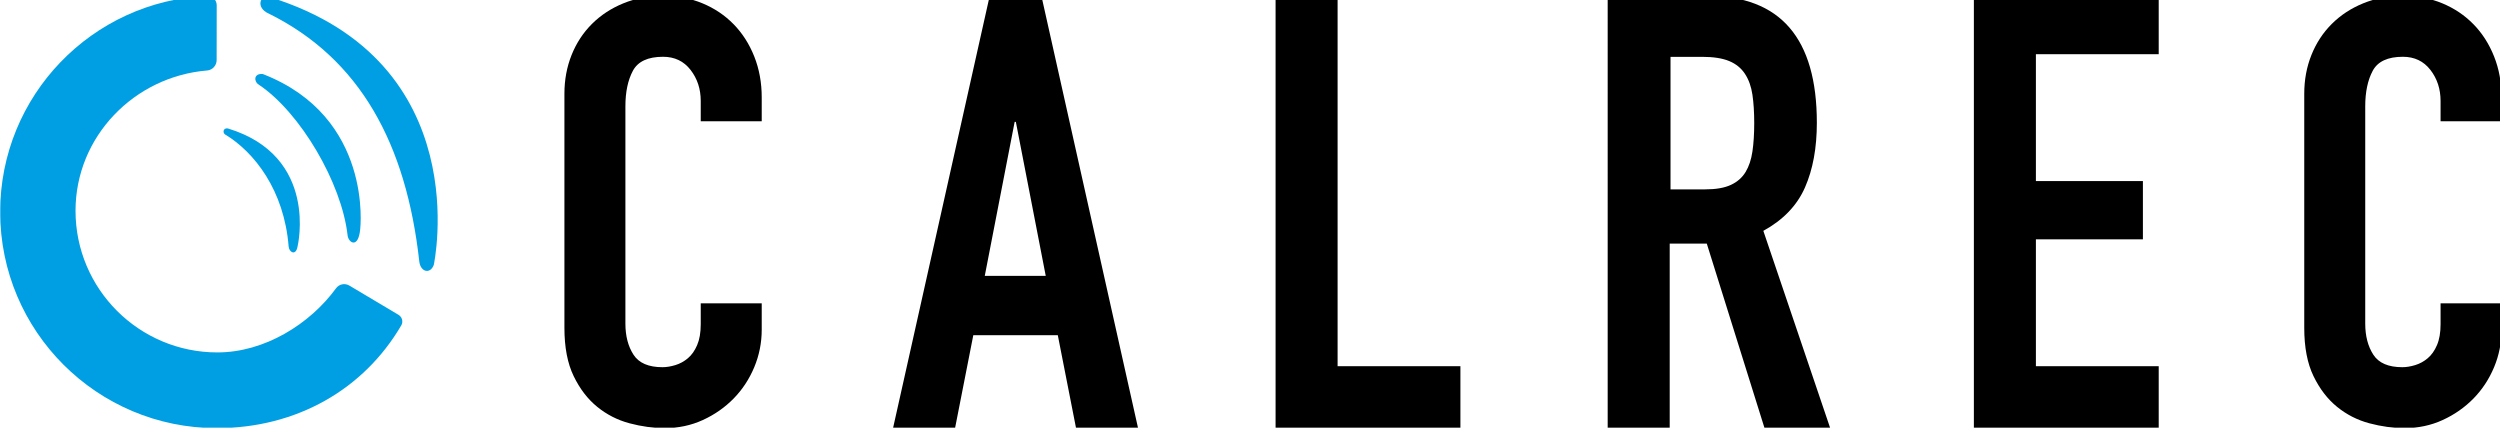 <?xml version="1.0" encoding="UTF-8"?>
<svg width="288" height="49.75" version="1.1" viewBox="0 0 76.2 13.163" xmlns="http://www.w3.org/2000/svg">
 <defs>
  <clipPath id="clipPath244">
   <path d="m36 588.03h216v37.486h-216z"/>
  </clipPath>
 </defs>
 <g transform="matrix(.353 0 0 -.353 -12.7 220.61)">
  <g clip-path="url(#clipPath244)">
   <g transform="matrix(.645 0 0 -.644 -60.327 742.23)">
    <g transform="translate(251.28 226.29)">
     <path d="m0 0c0 1.761-0.334 3.442-1 5.042-0.668 1.602-1.589 3.002-2.762 4.203-1.174 1.2-2.549 2.161-4.122 2.881-1.574 0.721-3.269 1.081-5.082 1.081-1.549 0-3.122-0.214-4.723-0.641-1.601-0.426-3.041-1.16-4.322-2.201-1.281-1.04-2.335-2.413-3.161-4.122-0.828-1.707-1.241-3.868-1.241-6.483v-31.376c0-1.867 0.32-3.601 0.96-5.202 0.641-1.601 1.547-2.988 2.722-4.162 1.173-1.173 2.573-2.094 4.202-2.762 1.627-0.666 3.427-1 5.403-1 1.867 0 3.601 0.334 5.202 1 1.601 0.668 2.988 1.601 4.162 2.802 1.173 1.2 2.094 2.641 2.762 4.322 0.666 1.68 1 3.509 1 5.483v3.201h-8.164v-2.721c0-1.601-0.454-2.988-1.361-4.162-0.908-1.173-2.135-1.761-3.682-1.761-2.028 0-3.375 0.628-4.042 1.881-0.668 1.254-1 2.841-1 4.762v29.135c0 1.654 0.36 3.041 1.081 4.162 0.72 1.12 2.013 1.68 3.881 1.68 0.533 0 1.107-0.092 1.721-0.279 0.613-0.187 1.173-0.493 1.681-0.921 0.507-0.426 0.921-1.013 1.24-1.761 0.321-0.747 0.481-1.681 0.481-2.801v-2.801h8.164z"/>
    </g>
    <g transform="translate(285.3 198.44)">
     <path d="m0 0h-0.16l-4.002 20.65h8.164zm-3.5-16.893h6.919l12.942 57.954h-8.302l-2.442-12.454h-11.314l-2.442 12.454h-8.302z"/>
    </g>
    <g transform="translate(320.07 181.55)">
     <path d="m0 0h8.302v49.647h16.441v8.302h-24.743z"/>
    </g>
    <g transform="translate(372.94 207.49)">
     <path d="m0 0h4.643c1.44 0 2.587-0.2 3.441-0.601 0.854-0.399 1.507-0.972 1.961-1.72 0.453-0.747 0.761-1.667 0.921-2.762 0.16-1.093 0.24-2.361 0.24-3.802 0-1.44-0.08-2.707-0.24-3.802-0.16-1.092-0.494-2.027-1.001-2.801-0.508-0.773-1.214-1.347-2.121-1.72-0.907-0.374-2.109-0.561-3.602-0.561h-4.242zm-8.412-25.937h13.349c9.767 0 14.652 5.67 14.652 17.011 0 3.365-0.529 6.255-1.589 8.669-1.058 2.415-2.916 4.355-5.575 5.819l8.954 26.454h-8.791l-7.733-24.744h-4.964v24.744h-8.303z"/>
    </g>
    <g transform="translate(413.55 181.55)">
     <path d="m0 0h24.744v7.814h-16.441v17.012h14.325v7.813h-14.325v17.012h16.441v8.303h-24.744z"/>
    </g>
    <g transform="translate(484.19 226.29)">
     <path d="m0 0c0 1.761-0.333 3.442-1 5.042-0.668 1.602-1.588 3.002-2.762 4.203-1.174 1.2-2.549 2.161-4.122 2.881-1.574 0.721-3.268 1.081-5.082 1.081-1.549 0-3.122-0.214-4.722-0.641-1.601-0.426-3.041-1.16-4.323-2.201-1.28-1.04-2.335-2.413-3.161-4.122-0.828-1.707-1.241-3.868-1.241-6.483v-31.376c0-1.867 0.32-3.601 0.961-5.202 0.64-1.601 1.547-2.988 2.722-4.162 1.172-1.173 2.573-2.094 4.202-2.762 1.627-0.666 3.427-1 5.402-1 1.867 0 3.602 0.334 5.202 1 1.602 0.668 2.988 1.601 4.162 2.802 1.174 1.2 2.094 2.641 2.762 4.322 0.667 1.68 1 3.509 1 5.483v3.201h-8.164v-2.721c0-1.601-0.453-2.988-1.36-4.162-0.909-1.173-2.135-1.761-3.682-1.761-2.028 0-3.376 0.628-4.042 1.881-0.668 1.254-1.001 2.841-1.001 4.762v29.135c0 1.654 0.36 3.041 1.081 4.162 0.72 1.12 2.014 1.68 3.882 1.68 0.533 0 1.106-0.092 1.721-0.279 0.613-0.187 1.172-0.493 1.68-0.921 0.507-0.426 0.921-1.013 1.241-1.761 0.321-0.747 0.48-1.681 0.48-2.801v-2.801h8.164z"/>
    </g>
    <g transform="translate(196.08 220.39)">
     <path d="m0 0c-0.594-0.354-1.366-0.211-1.773 0.348-3.517 4.822-9.588 8.614-15.898 8.614-10.485 0-18.989-8.504-18.989-18.989 0-9.956 7.865-18.011 17.621-18.812 0.722-0.059 1.269-0.675 1.27-1.399l9e-3 -7.346c1e-3 -0.704-0.578-1.286-1.281-1.255-15.416 0.671-27.708 13.381-27.708 28.962 0 16.011 12.98 28.99 28.991 28.99 10.692 0 19.704-5.207 24.708-13.782 0.286-0.49 0.11-1.123-0.377-1.413z" fill="#009fe3"/>
    </g>
    <g transform="translate(187.95 215.16)">
     <path d="m0 0c0.06 0.756 0.973 1.314 1.199-0.04 0 0 2.895-12.08-9.344-15.802-0.584-0.091-0.724 0.513-0.398 0.788 3.965 2.385 7.948 7.52 8.543 15.054" fill="#009fe3"/>
    </g>
    <g transform="translate(195.84 213.65)">
     <path d="m0 0c0.114 1.02 1.449 1.853 1.691-0.846 0 0 1.771-15.018-13.034-20.776-1.225-0.127-1.24 0.987-0.549 1.421 5.565 3.721 11.107 13.195 11.892 20.201" fill="#009fe3"/>
    </g>
    <g transform="translate(205.44 217.16)">
     <path d="m0 0c0.156 1.402 1.449 1.751 1.939 0.465 0 0 5.901-27.252-21.923-35.905-1.343-0.435-1.971 1.407-0.188 2.192 12.262 6.07 18.421 17.485 20.172 33.248" fill="#009fe3"/>
    </g>
   </g>
  </g>
 </g>
</svg>
